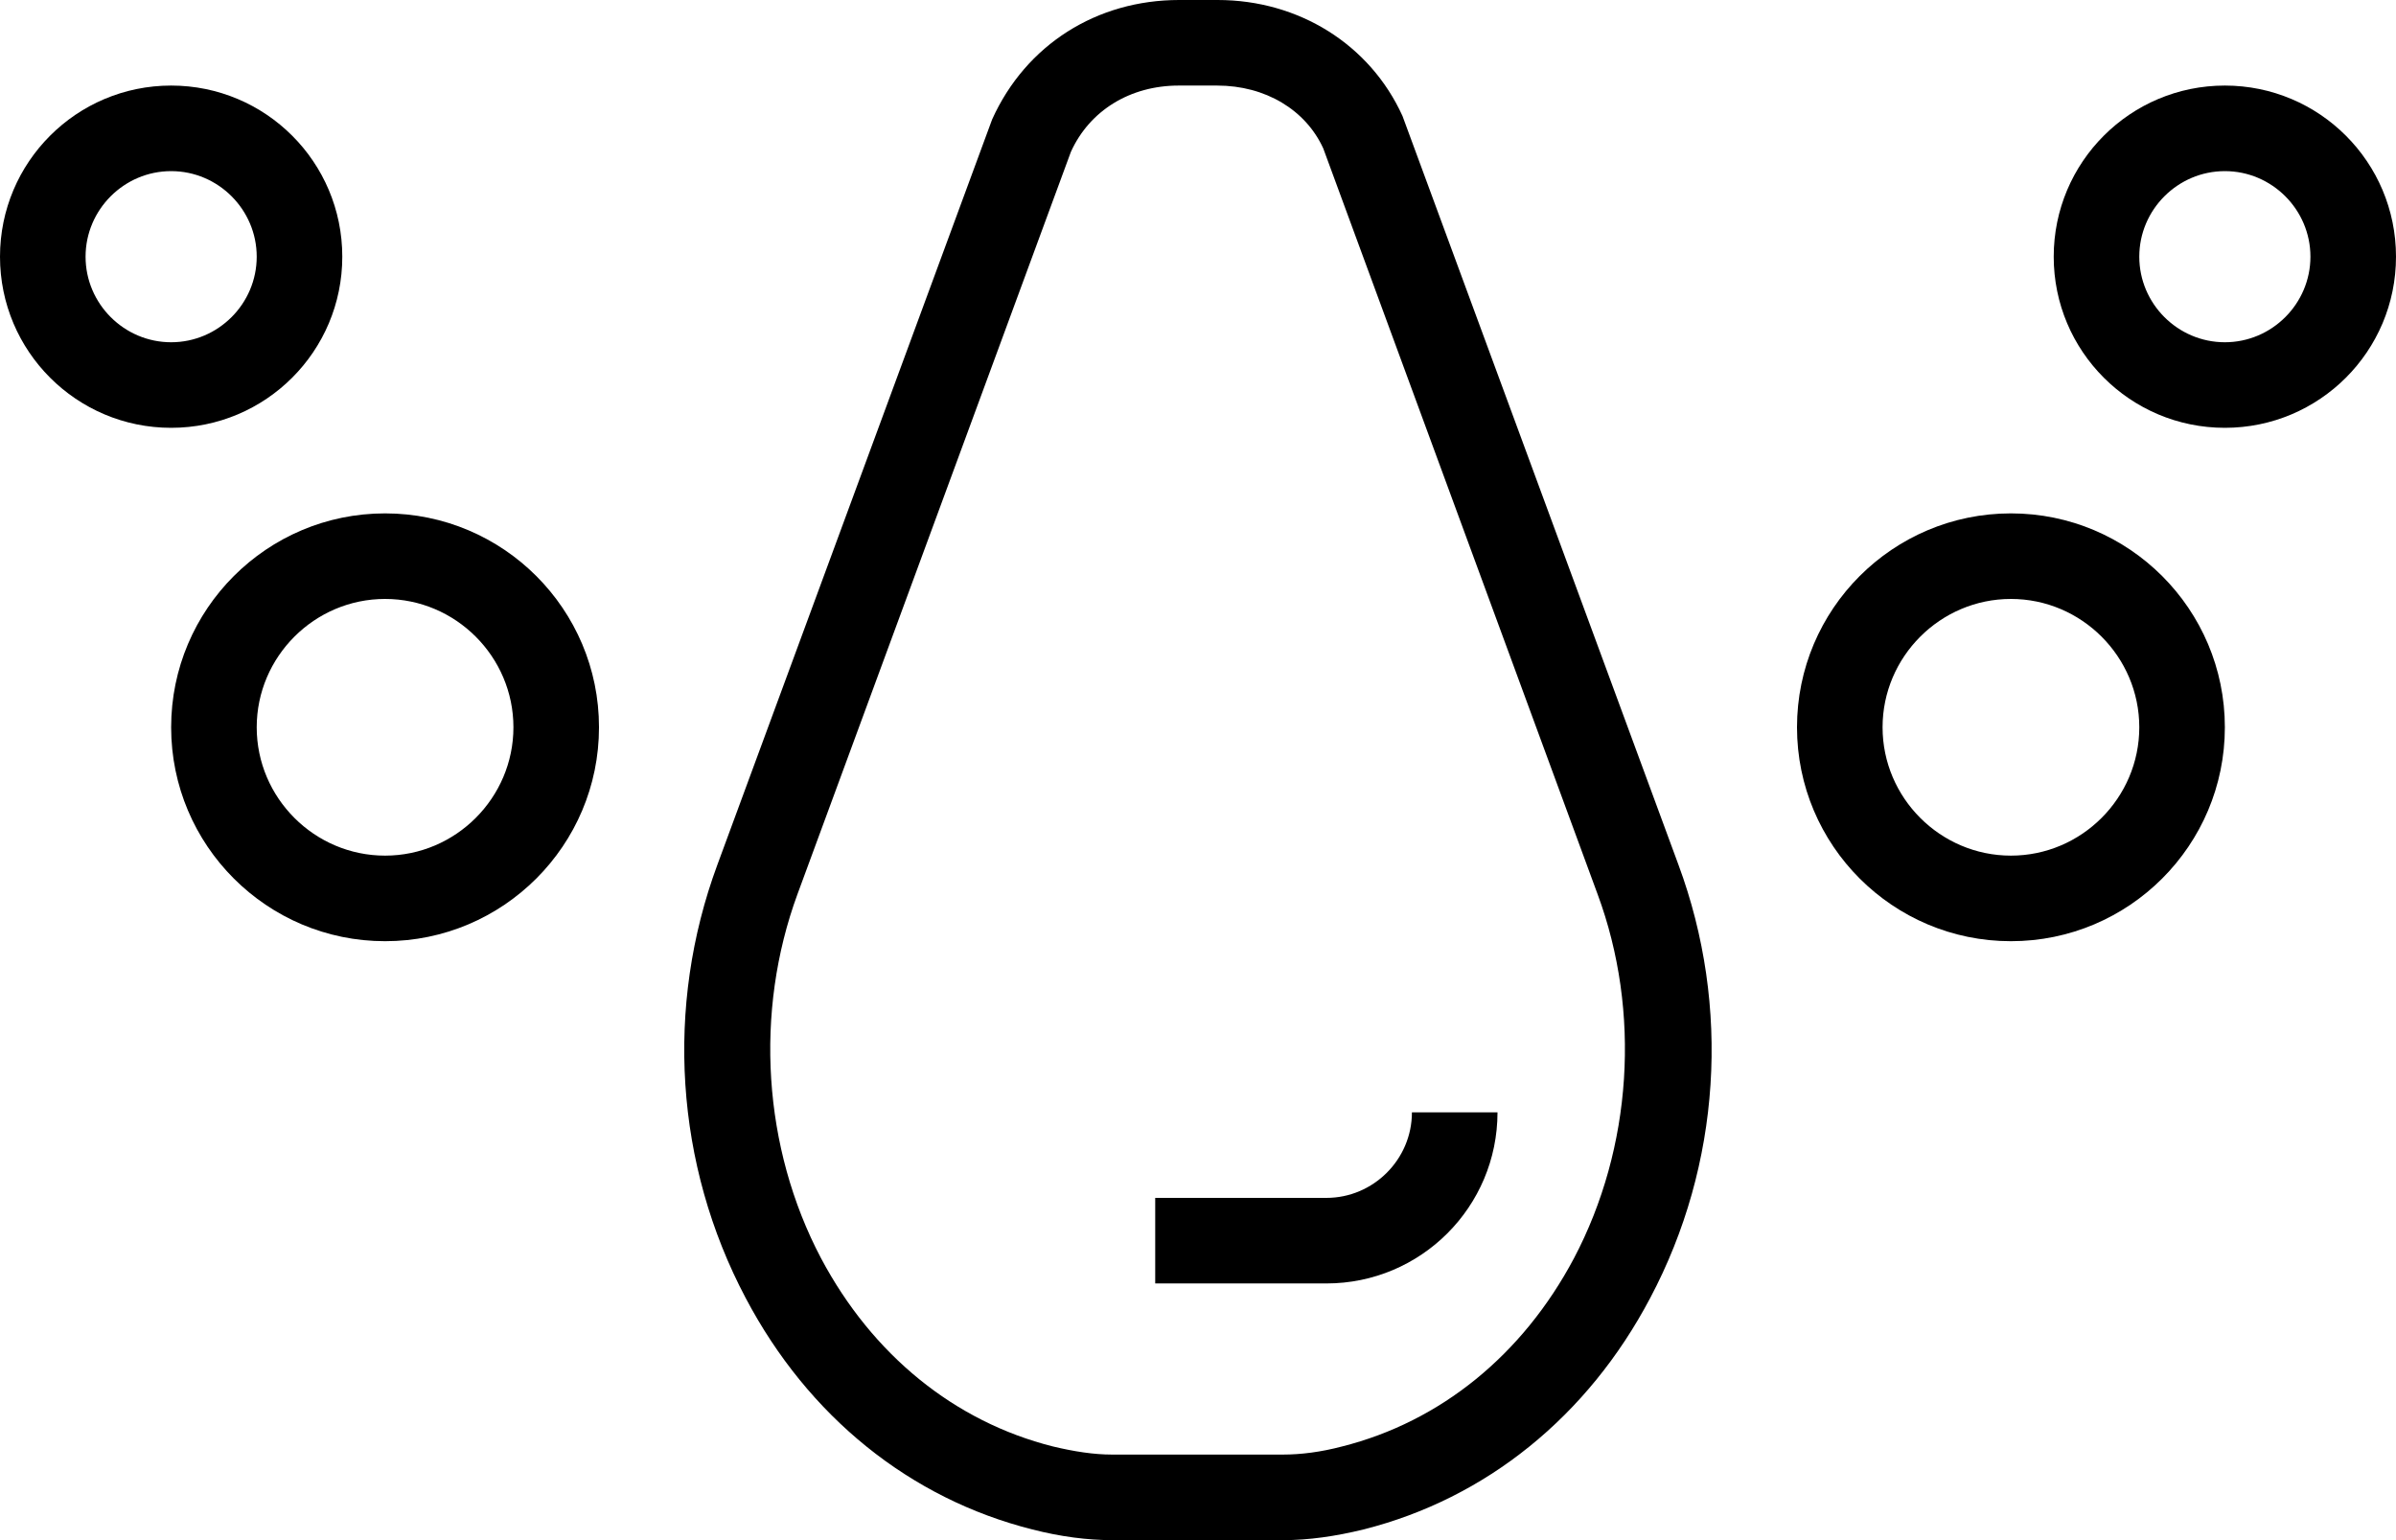 <svg width="56" height="36" viewBox="0 0 56 36" fill="none" xmlns="http://www.w3.org/2000/svg">
<g clip-path="url(#clip0_958_510)">
<path d="M29.998 36H25.998C25.419 36 24.788 35.92 24.128 35.75C21.268 35.03 18.889 33.11 17.428 30.34C15.778 27.22 15.539 23.53 16.768 20.21L23.189 2.79C23.979 1.04 25.639 0 27.558 0H28.459C30.358 0 32.019 1.04 32.779 2.71L39.228 20.21C40.459 23.53 40.218 27.23 38.569 30.34C37.108 33.11 34.728 35.03 31.869 35.75C31.218 35.91 30.588 36 29.998 36ZM27.549 2C26.419 2 25.468 2.58 25.029 3.55L18.639 20.9C17.628 23.65 17.828 26.83 19.189 29.41C20.389 31.67 22.308 33.23 24.608 33.81C25.108 33.93 25.569 34 25.988 34H29.988C30.409 34 30.878 33.94 31.369 33.81C33.669 33.23 35.589 31.67 36.788 29.41C38.148 26.83 38.358 23.65 37.339 20.9L30.928 3.47C30.518 2.57 29.578 2 28.448 2H27.549Z" fill="black"/>
<path d="M4 10C1.79 10 0 8.21 0 6C0 3.79 1.79 2 4 2C6.21 2 8 3.79 8 6C8 8.21 6.21 10 4 10ZM4 4C2.9 4 2 4.9 2 6C2 7.1 2.9 8 4 8C5.1 8 6 7.1 6 6C6 4.9 5.1 4 4 4Z" fill="black"/>
<path d="M9 22C6.24 22 4 19.76 4 17C4 14.24 6.24 12 9 12C11.76 12 14 14.24 14 17C14 19.76 11.76 22 9 22ZM9 14C7.35 14 6 15.35 6 17C6 18.65 7.35 20 9 20C10.65 20 12 18.65 12 17C12 15.35 10.65 14 9 14Z" fill="black"/>
<path d="M52 10C49.79 10 48 8.21 48 6C48 3.79 49.79 2 52 2C54.21 2 56 3.79 56 6C56 8.21 54.21 10 52 10ZM52 4C50.9 4 50 4.9 50 6C50 7.1 50.9 8 52 8C53.1 8 54 7.1 54 6C54 4.9 53.1 4 52 4Z" fill="black"/>
<path d="M47 22C44.24 22 42 19.76 42 17C42 14.24 44.24 12 47 12C49.76 12 52 14.24 52 17C52 19.76 49.76 22 47 22ZM47 14C45.35 14 44 15.35 44 17C44 18.65 45.35 20 47 20C48.65 20 50 18.65 50 17C50 15.35 48.65 14 47 14Z" fill="black"/>
<path d="M31 30H27V28H31C32.1 28 33 27.1 33 26H35C35 28.21 33.21 30 31 30Z" fill="black"/>
</g>
<defs>
<clipPath id="clip0_958_510">
<rect width="56" height="36" fill="white"/>
</clipPath>
</defs>
</svg>
